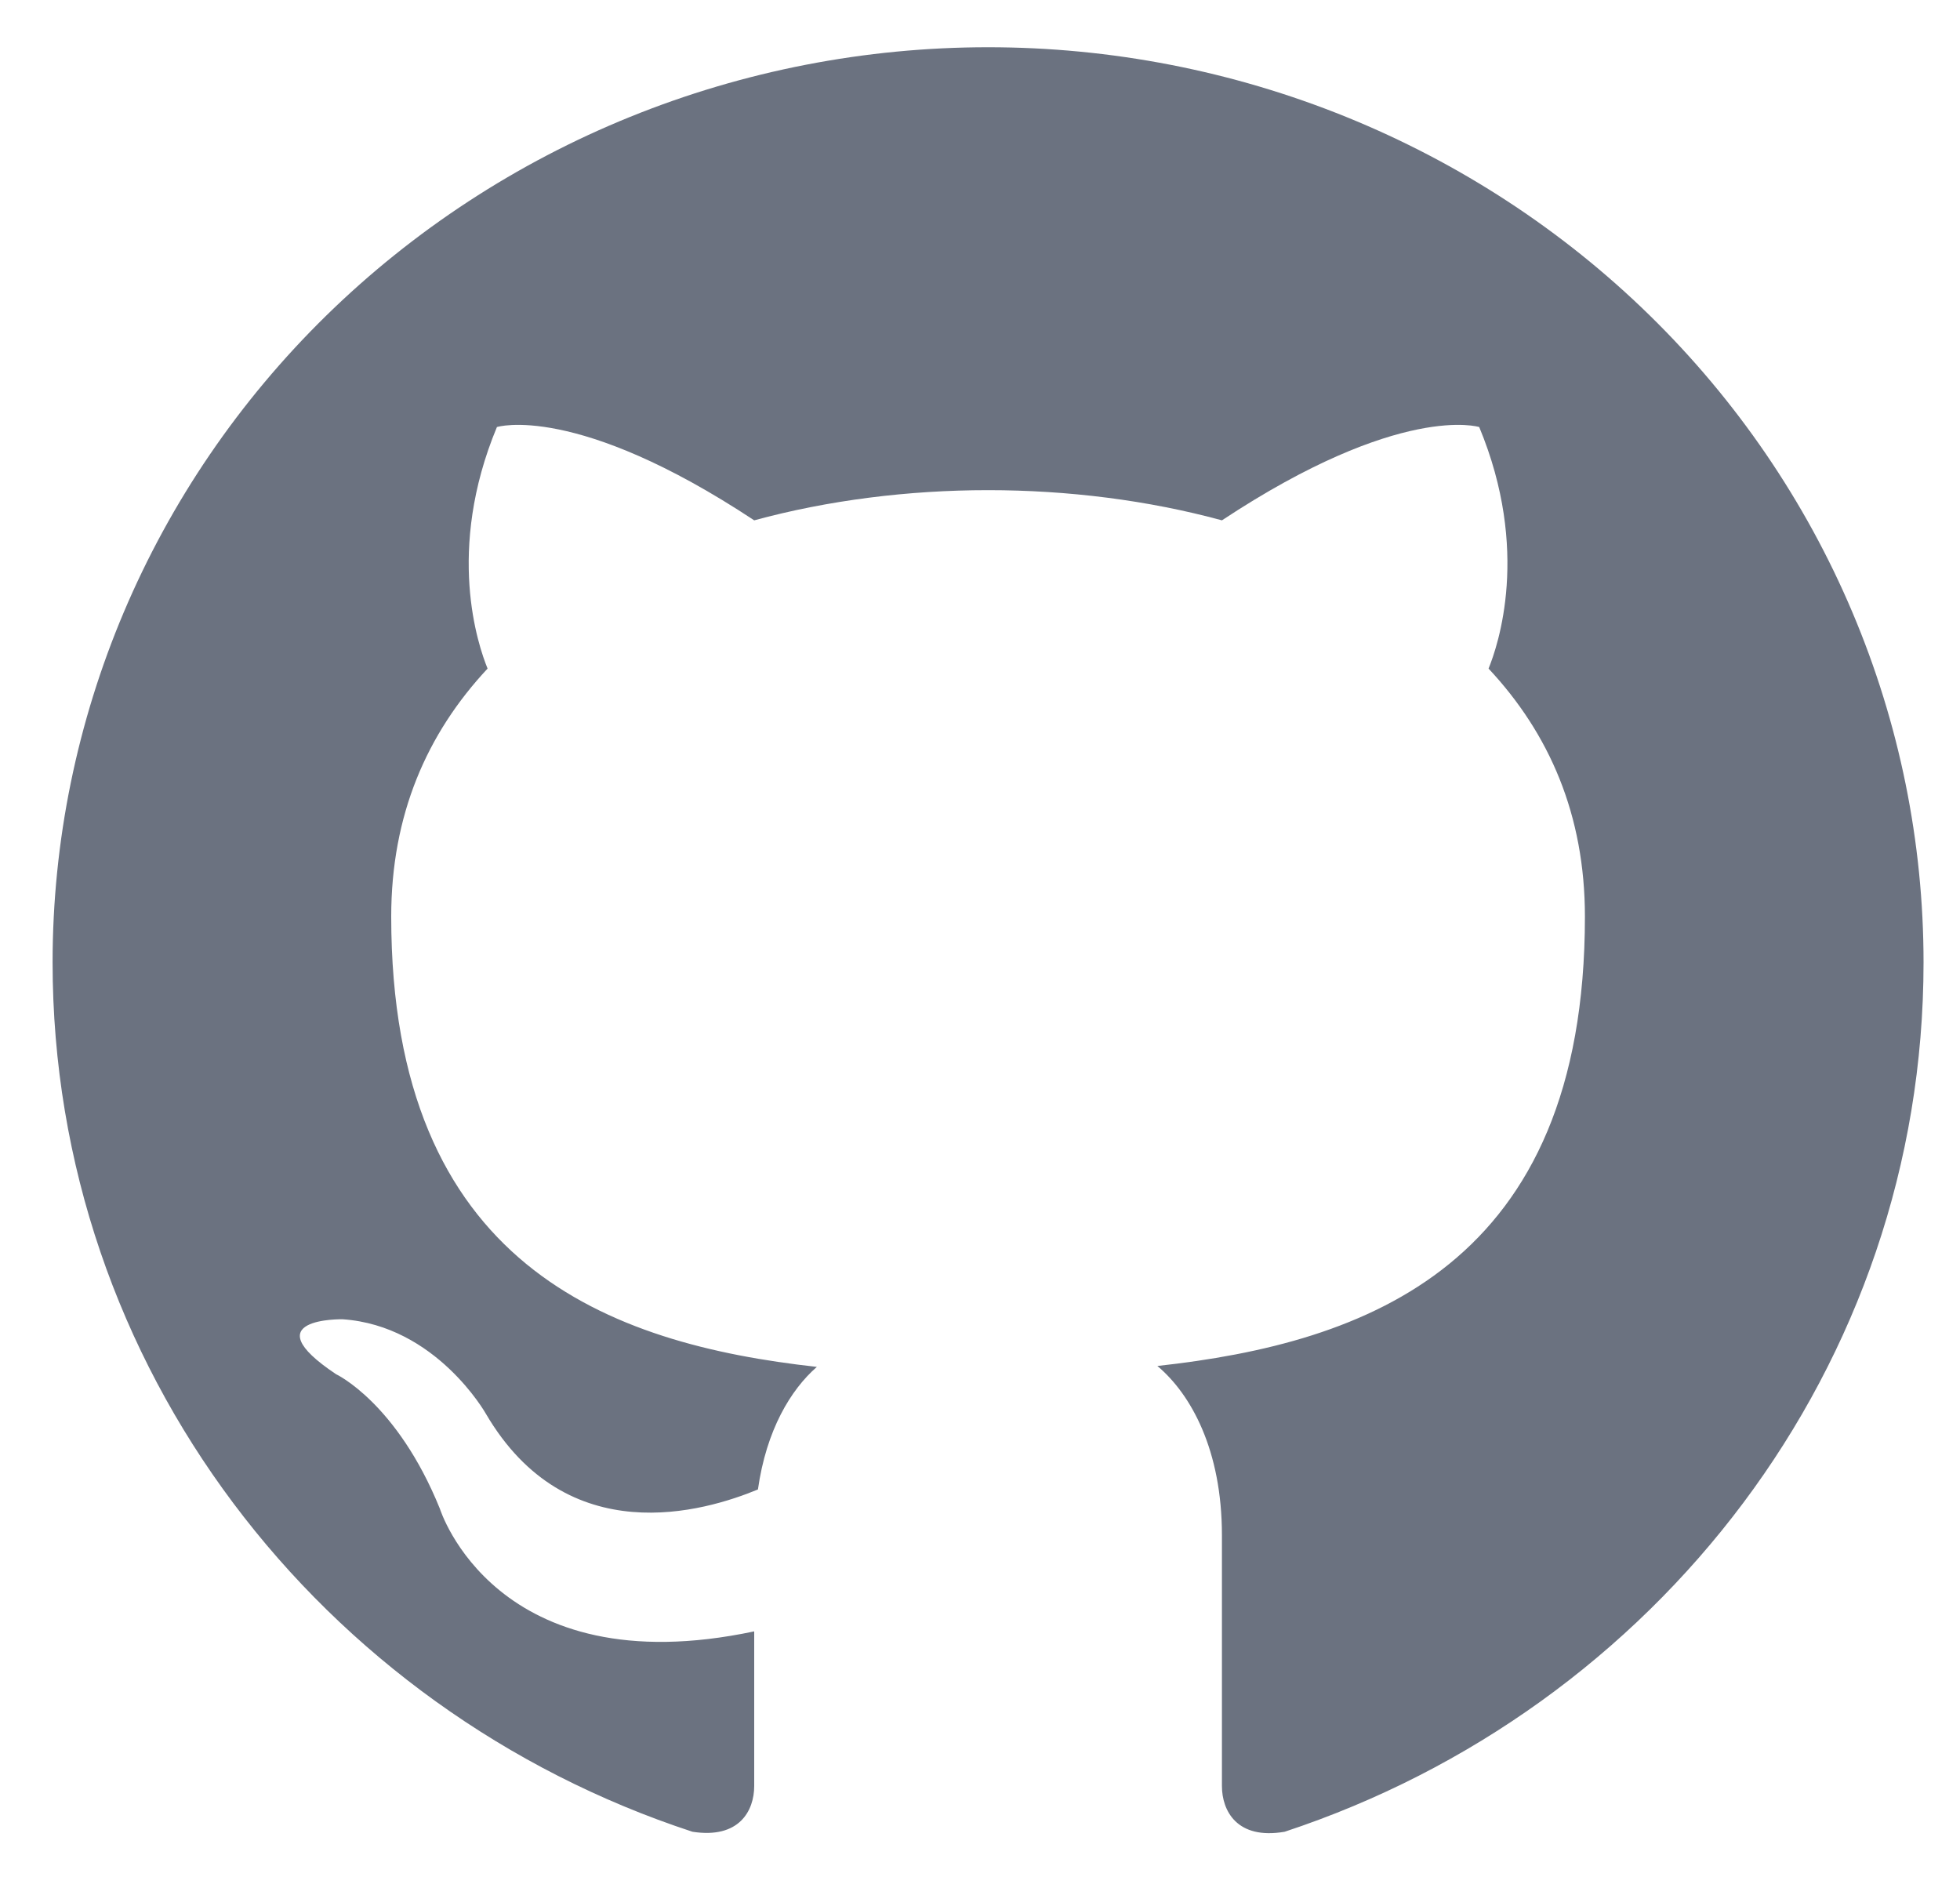 <svg width="30" height="29" viewBox="0 0 30 29" fill="none" xmlns="http://www.w3.org/2000/svg">
<path d="M15.124 0.723C13.243 0.723 11.381 1.085 9.644 1.789C7.907 2.493 6.329 3.525 4.999 4.825C2.314 7.452 0.805 11.015 0.805 14.73C0.805 20.921 4.915 26.173 10.599 28.036C11.315 28.148 11.544 27.714 11.544 27.336V24.969C7.578 25.809 6.733 23.092 6.733 23.092C6.074 21.467 5.144 21.033 5.144 21.033C3.841 20.164 5.244 20.192 5.244 20.192C6.676 20.29 7.435 21.635 7.435 21.635C8.68 23.764 10.785 23.134 11.601 22.797C11.73 21.887 12.102 21.271 12.503 20.921C9.325 20.57 5.988 19.366 5.988 14.029C5.988 12.474 6.533 11.228 7.463 10.233C7.32 9.883 6.819 8.426 7.606 6.536C7.606 6.536 8.809 6.157 11.544 7.964C12.675 7.656 13.906 7.502 15.124 7.502C16.341 7.502 17.572 7.656 18.703 7.964C21.438 6.157 22.641 6.536 22.641 6.536C23.428 8.426 22.927 9.883 22.784 10.233C23.715 11.228 24.259 12.474 24.259 14.029C24.259 19.38 20.908 20.556 17.715 20.907C18.231 21.341 18.703 22.195 18.703 23.498V27.336C18.703 27.714 18.932 28.162 19.663 28.036C25.347 26.159 29.442 20.921 29.442 14.73C29.442 12.89 29.072 11.069 28.352 9.369C27.633 7.67 26.578 6.126 25.248 4.825C23.919 3.525 22.34 2.493 20.603 1.789C18.866 1.085 17.004 0.723 15.124 0.723Z" fill="#6B7280"/>
</svg>
